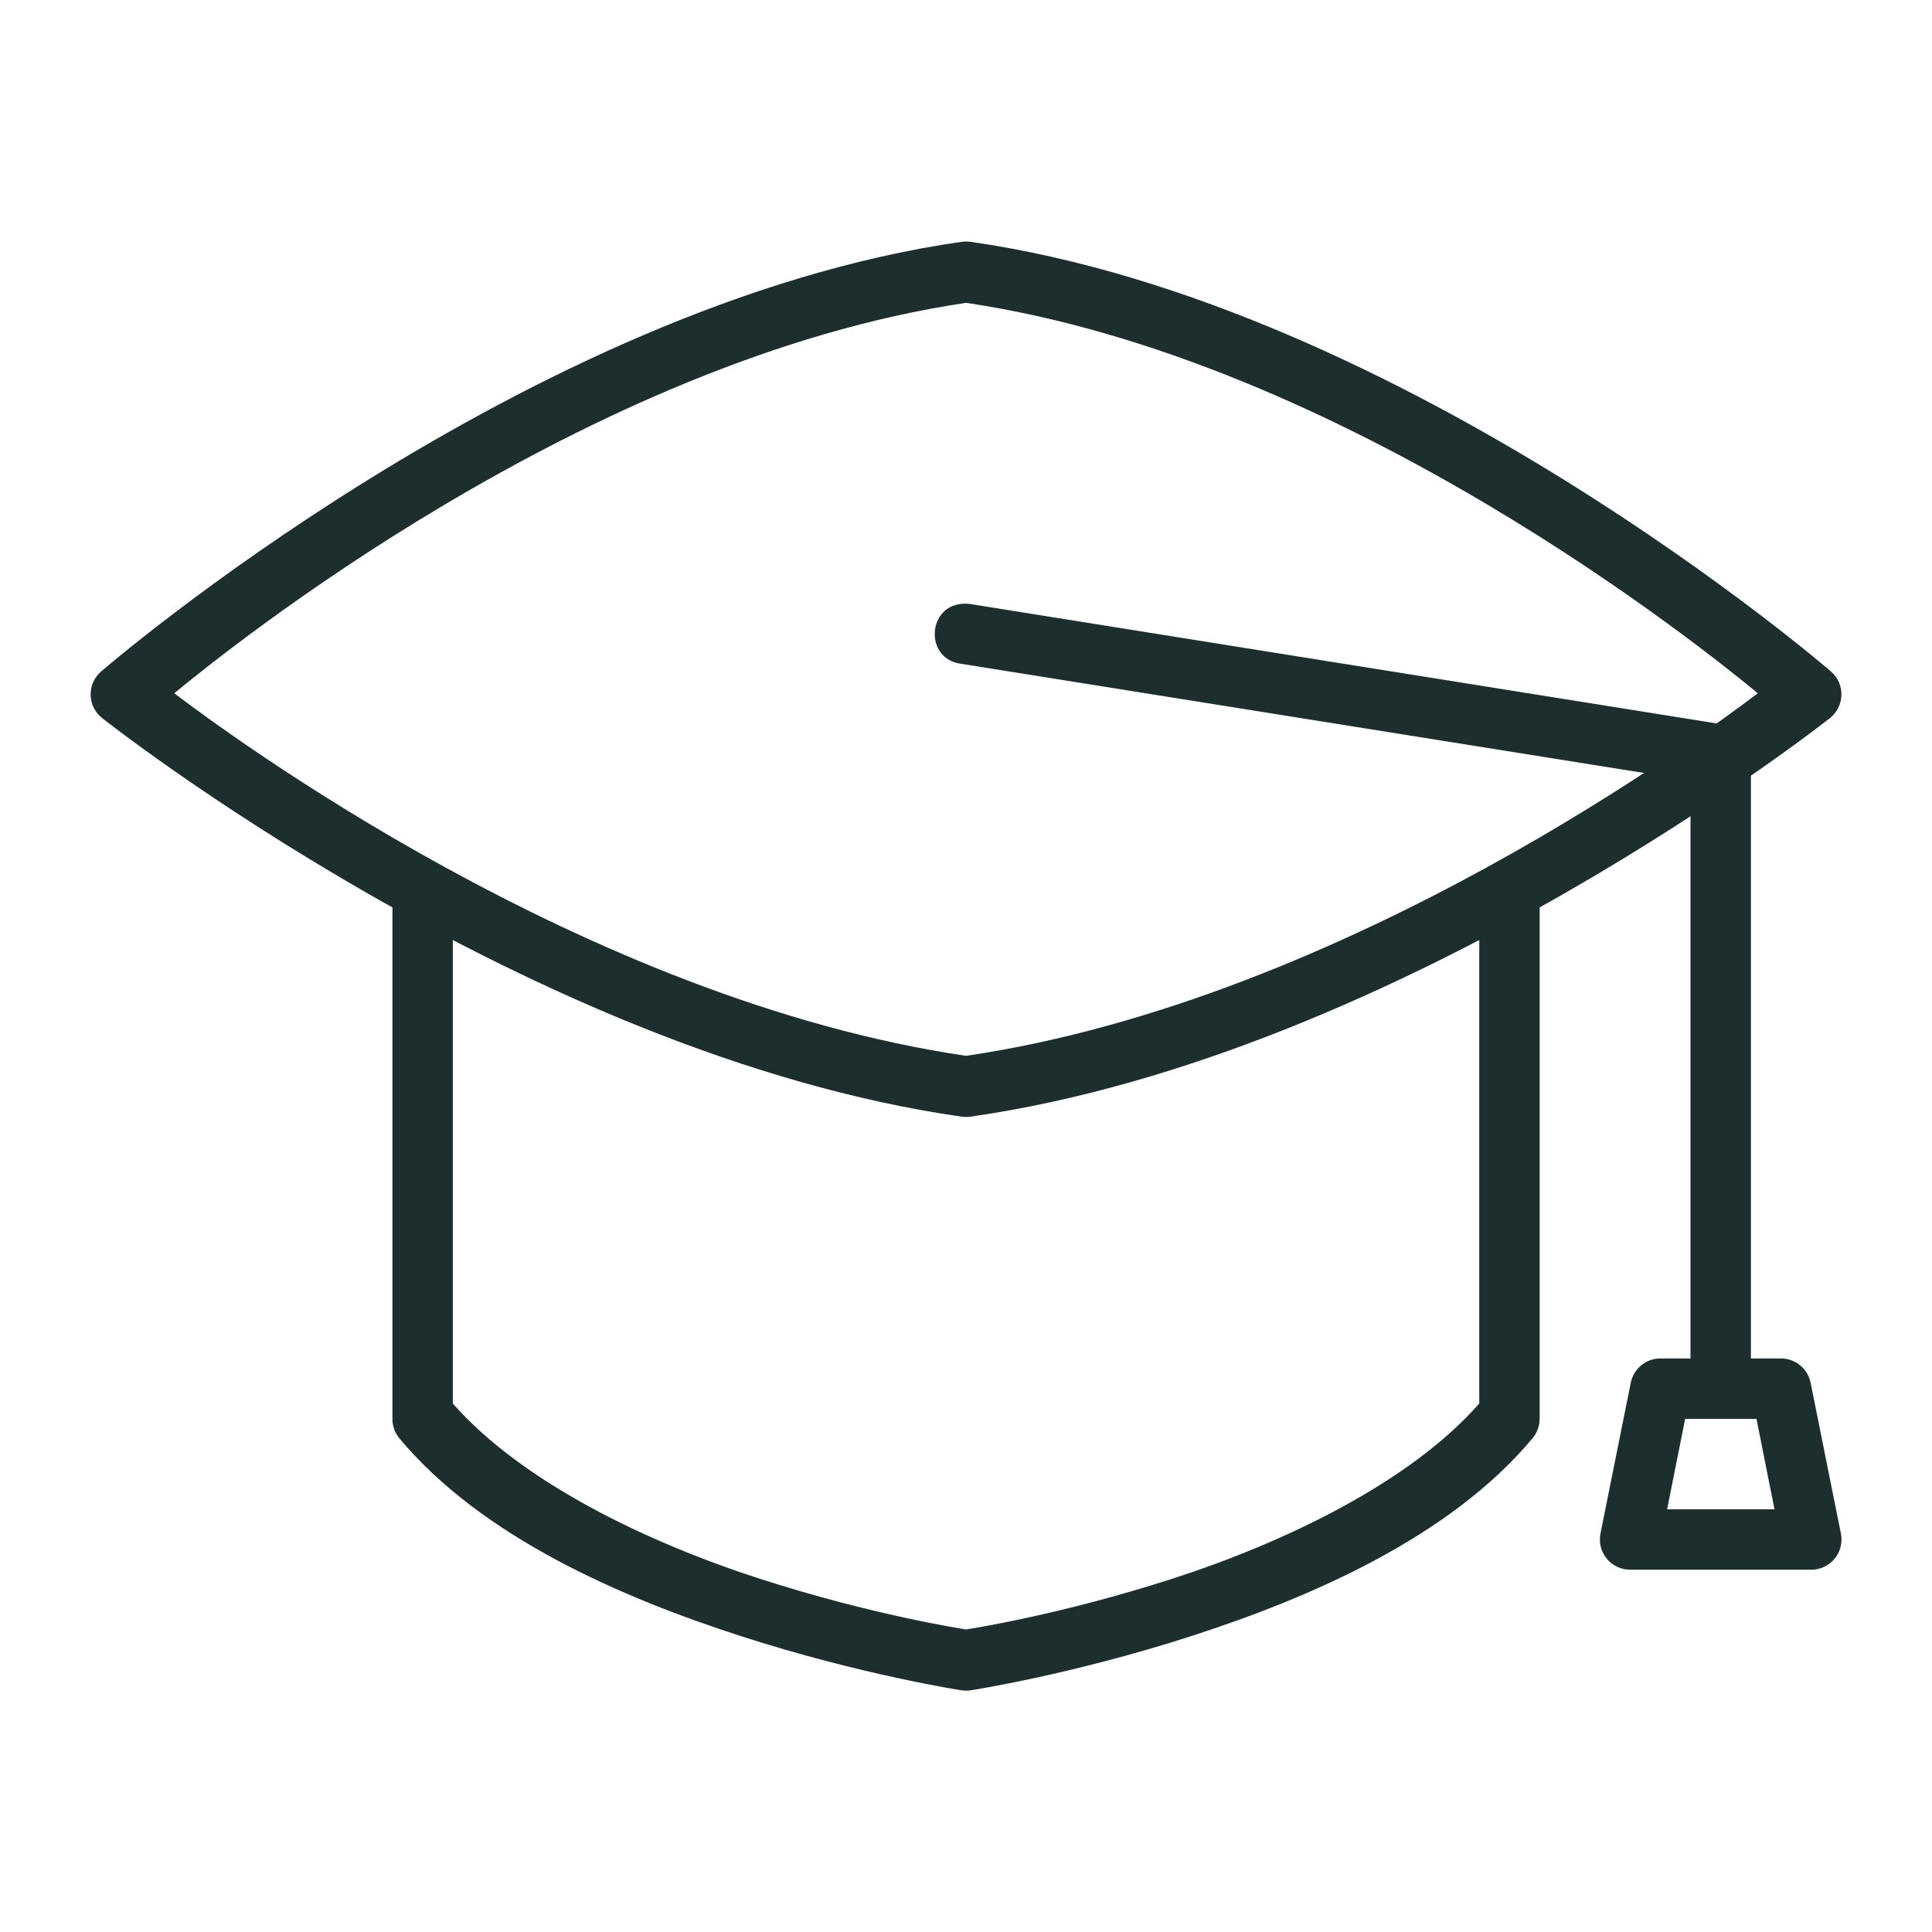 <svg width="48" height="48" viewBox="0 0 48 48" fill="none" xmlns="http://www.w3.org/2000/svg">
<path d="M9.75 21.753V35.251C9.749 35.427 9.81 35.597 9.921 35.733C11.975 38.197 15.458 39.698 18.426 40.655C21.393 41.612 23.885 41.995 23.885 41.995C23.962 42.007 24.04 42.007 24.117 41.995C24.117 41.995 26.609 41.612 29.576 40.655C32.543 39.698 36.021 38.197 38.075 35.733C38.189 35.598 38.251 35.428 38.252 35.251V21.753H36.752V34.869C35.025 36.837 31.899 38.329 29.117 39.226C26.334 40.124 24.103 40.467 24.001 40.483C23.898 40.467 21.667 40.124 18.885 39.226C16.103 38.329 12.976 36.837 11.25 34.869V21.753H9.75Z" fill="#1D2E2E"/>
<path d="M23.896 6.007C13.049 7.557 2.514 16.681 2.514 16.681C2.156 16.988 2.166 17.546 2.536 17.839C2.536 17.839 13.084 26.199 23.896 27.744C23.965 27.753 24.036 27.753 24.106 27.744C34.918 26.199 45.466 17.839 45.466 17.839C45.835 17.546 45.846 16.988 45.488 16.681C45.488 16.681 34.953 7.557 24.106 6.007L24 6L23.896 6.007ZM24.001 7.524C33.464 8.924 42.452 16.217 43.672 17.224C42.424 18.169 33.479 24.835 24.001 26.232C14.523 24.835 5.577 18.169 4.33 17.224C5.55 16.217 14.538 8.924 24.001 7.524Z" fill="#1D2E2E"/>
<path d="M23.968 14.998C23.029 15.006 22.953 16.382 23.885 16.493L42 19.389V34.498H43.501V18.11L24.117 15.009C24.068 15.001 24.018 14.997 23.968 14.998Z" fill="#1D2E2E"/>
<path d="M41.253 33.751C41.079 33.75 40.911 33.81 40.776 33.921C40.642 34.031 40.55 34.184 40.516 34.354L39.763 38.102C39.742 38.211 39.744 38.324 39.771 38.431C39.798 38.539 39.849 38.639 39.919 38.725C39.99 38.811 40.078 38.88 40.179 38.927C40.279 38.975 40.389 38.999 40.5 38.999H45.001C45.112 38.999 45.222 38.975 45.322 38.927C45.422 38.88 45.511 38.811 45.581 38.725C45.652 38.639 45.702 38.539 45.729 38.431C45.756 38.324 45.759 38.211 45.737 38.102L44.984 34.354C44.95 34.185 44.859 34.032 44.726 33.922C44.593 33.812 44.426 33.752 44.254 33.751H41.253ZM41.867 35.251H43.639L44.087 37.499H41.419L41.867 35.251Z" fill="#1D2E2E"/>
</svg>
